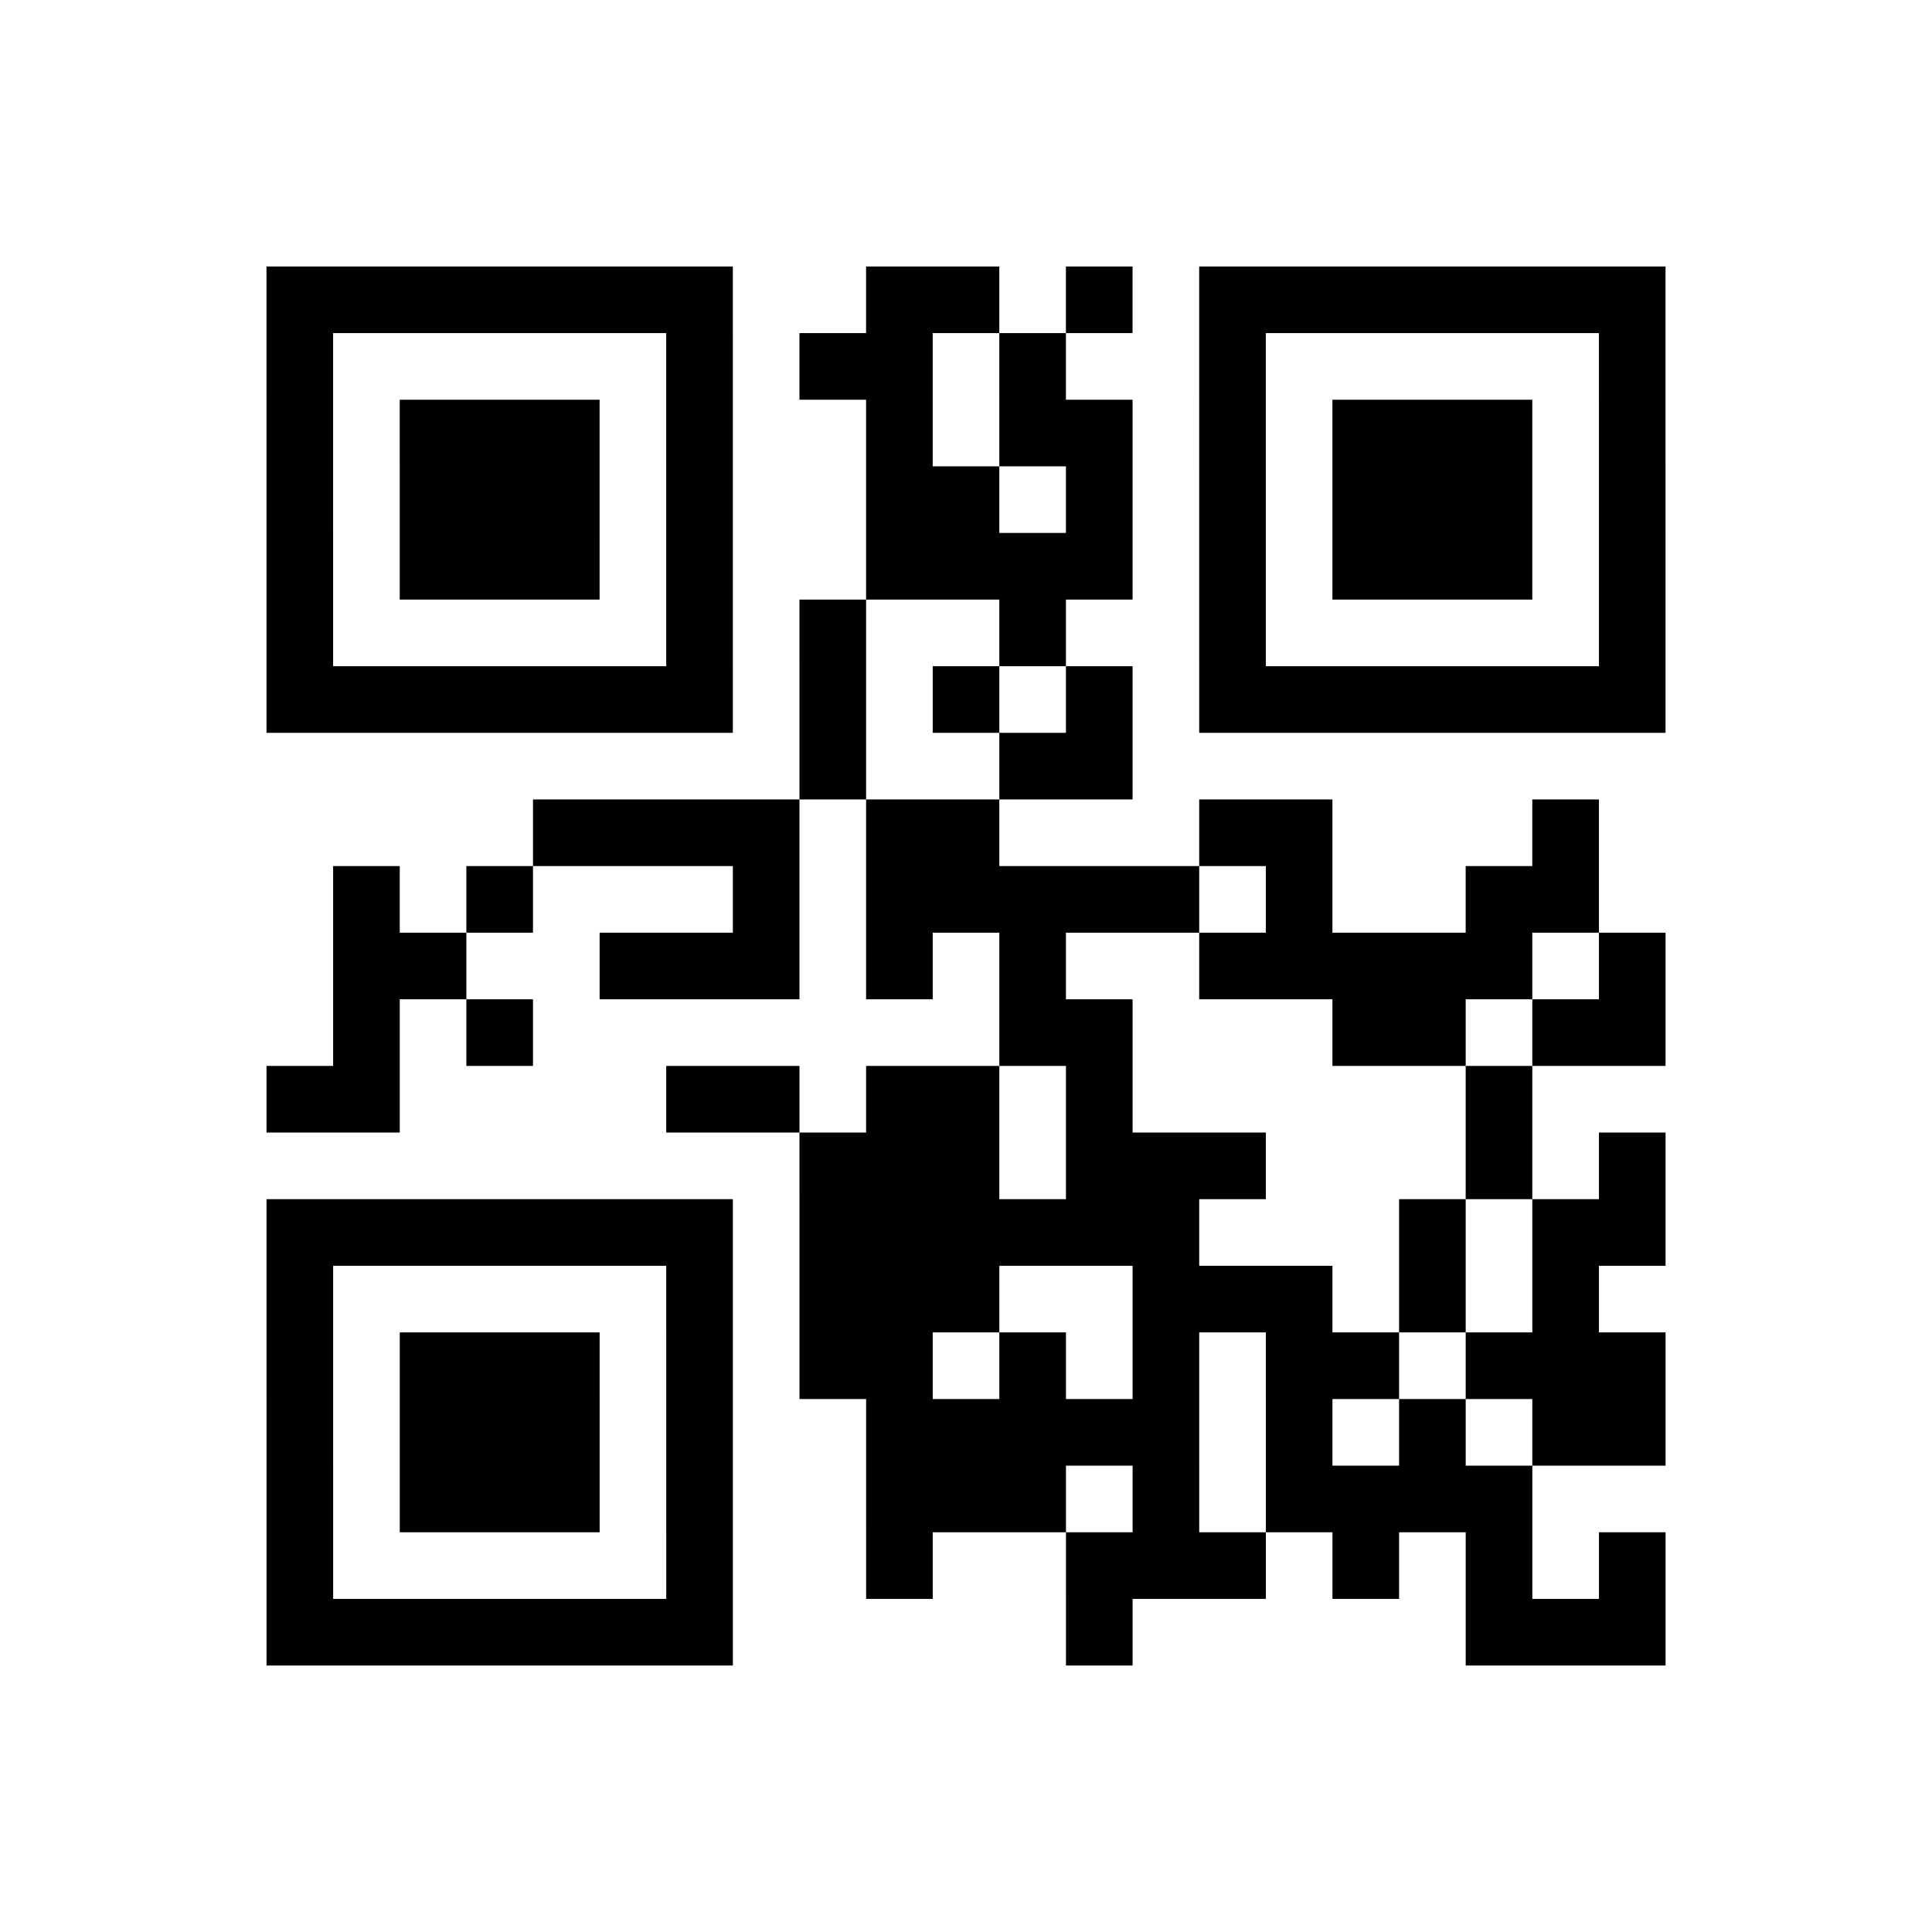<?xml version="1.0" encoding="UTF-8"?>
<svg xmlns="http://www.w3.org/2000/svg" height="174" width="174" class="pyqrcode"><path transform="scale(6)" stroke="#000" class="pyqrline" d="M4 4.5h7m2 0h2m1 0h1m1 0h7m-21 1h1m5 0h1m1 0h2m1 0h1m2 0h1m5 0h1m-21 1h1m1 0h3m1 0h1m2 0h1m1 0h2m1 0h1m1 0h3m1 0h1m-21 1h1m1 0h3m1 0h1m2 0h2m1 0h1m1 0h1m1 0h3m1 0h1m-21 1h1m1 0h3m1 0h1m2 0h4m1 0h1m1 0h3m1 0h1m-21 1h1m5 0h1m1 0h1m2 0h1m2 0h1m5 0h1m-21 1h7m1 0h1m1 0h1m1 0h1m1 0h7m-13 1h1m2 0h2m-9 1h4m1 0h2m3 0h2m3 0h1m-19 1h1m1 0h1m3 0h1m1 0h5m1 0h1m2 0h2m-19 1h2m2 0h3m1 0h1m1 0h1m2 0h5m1 0h1m-20 1h1m1 0h1m7 0h2m3 0h2m1 0h2m-21 1h2m4 0h2m1 0h2m1 0h1m5 0h1m-11 1h3m1 0h3m3 0h1m1 0h1m-21 1h7m1 0h6m3 0h1m1 0h2m-21 1h1m5 0h1m1 0h3m2 0h3m1 0h1m1 0h1m-20 1h1m1 0h3m1 0h1m1 0h2m1 0h1m1 0h1m1 0h2m1 0h3m-21 1h1m1 0h3m1 0h1m2 0h5m1 0h1m1 0h1m1 0h2m-21 1h1m1 0h3m1 0h1m2 0h3m1 0h1m1 0h4m-19 1h1m5 0h1m2 0h1m2 0h3m1 0h1m1 0h1m1 0h1m-21 1h7m5 0h1m5 0h3"/></svg>

